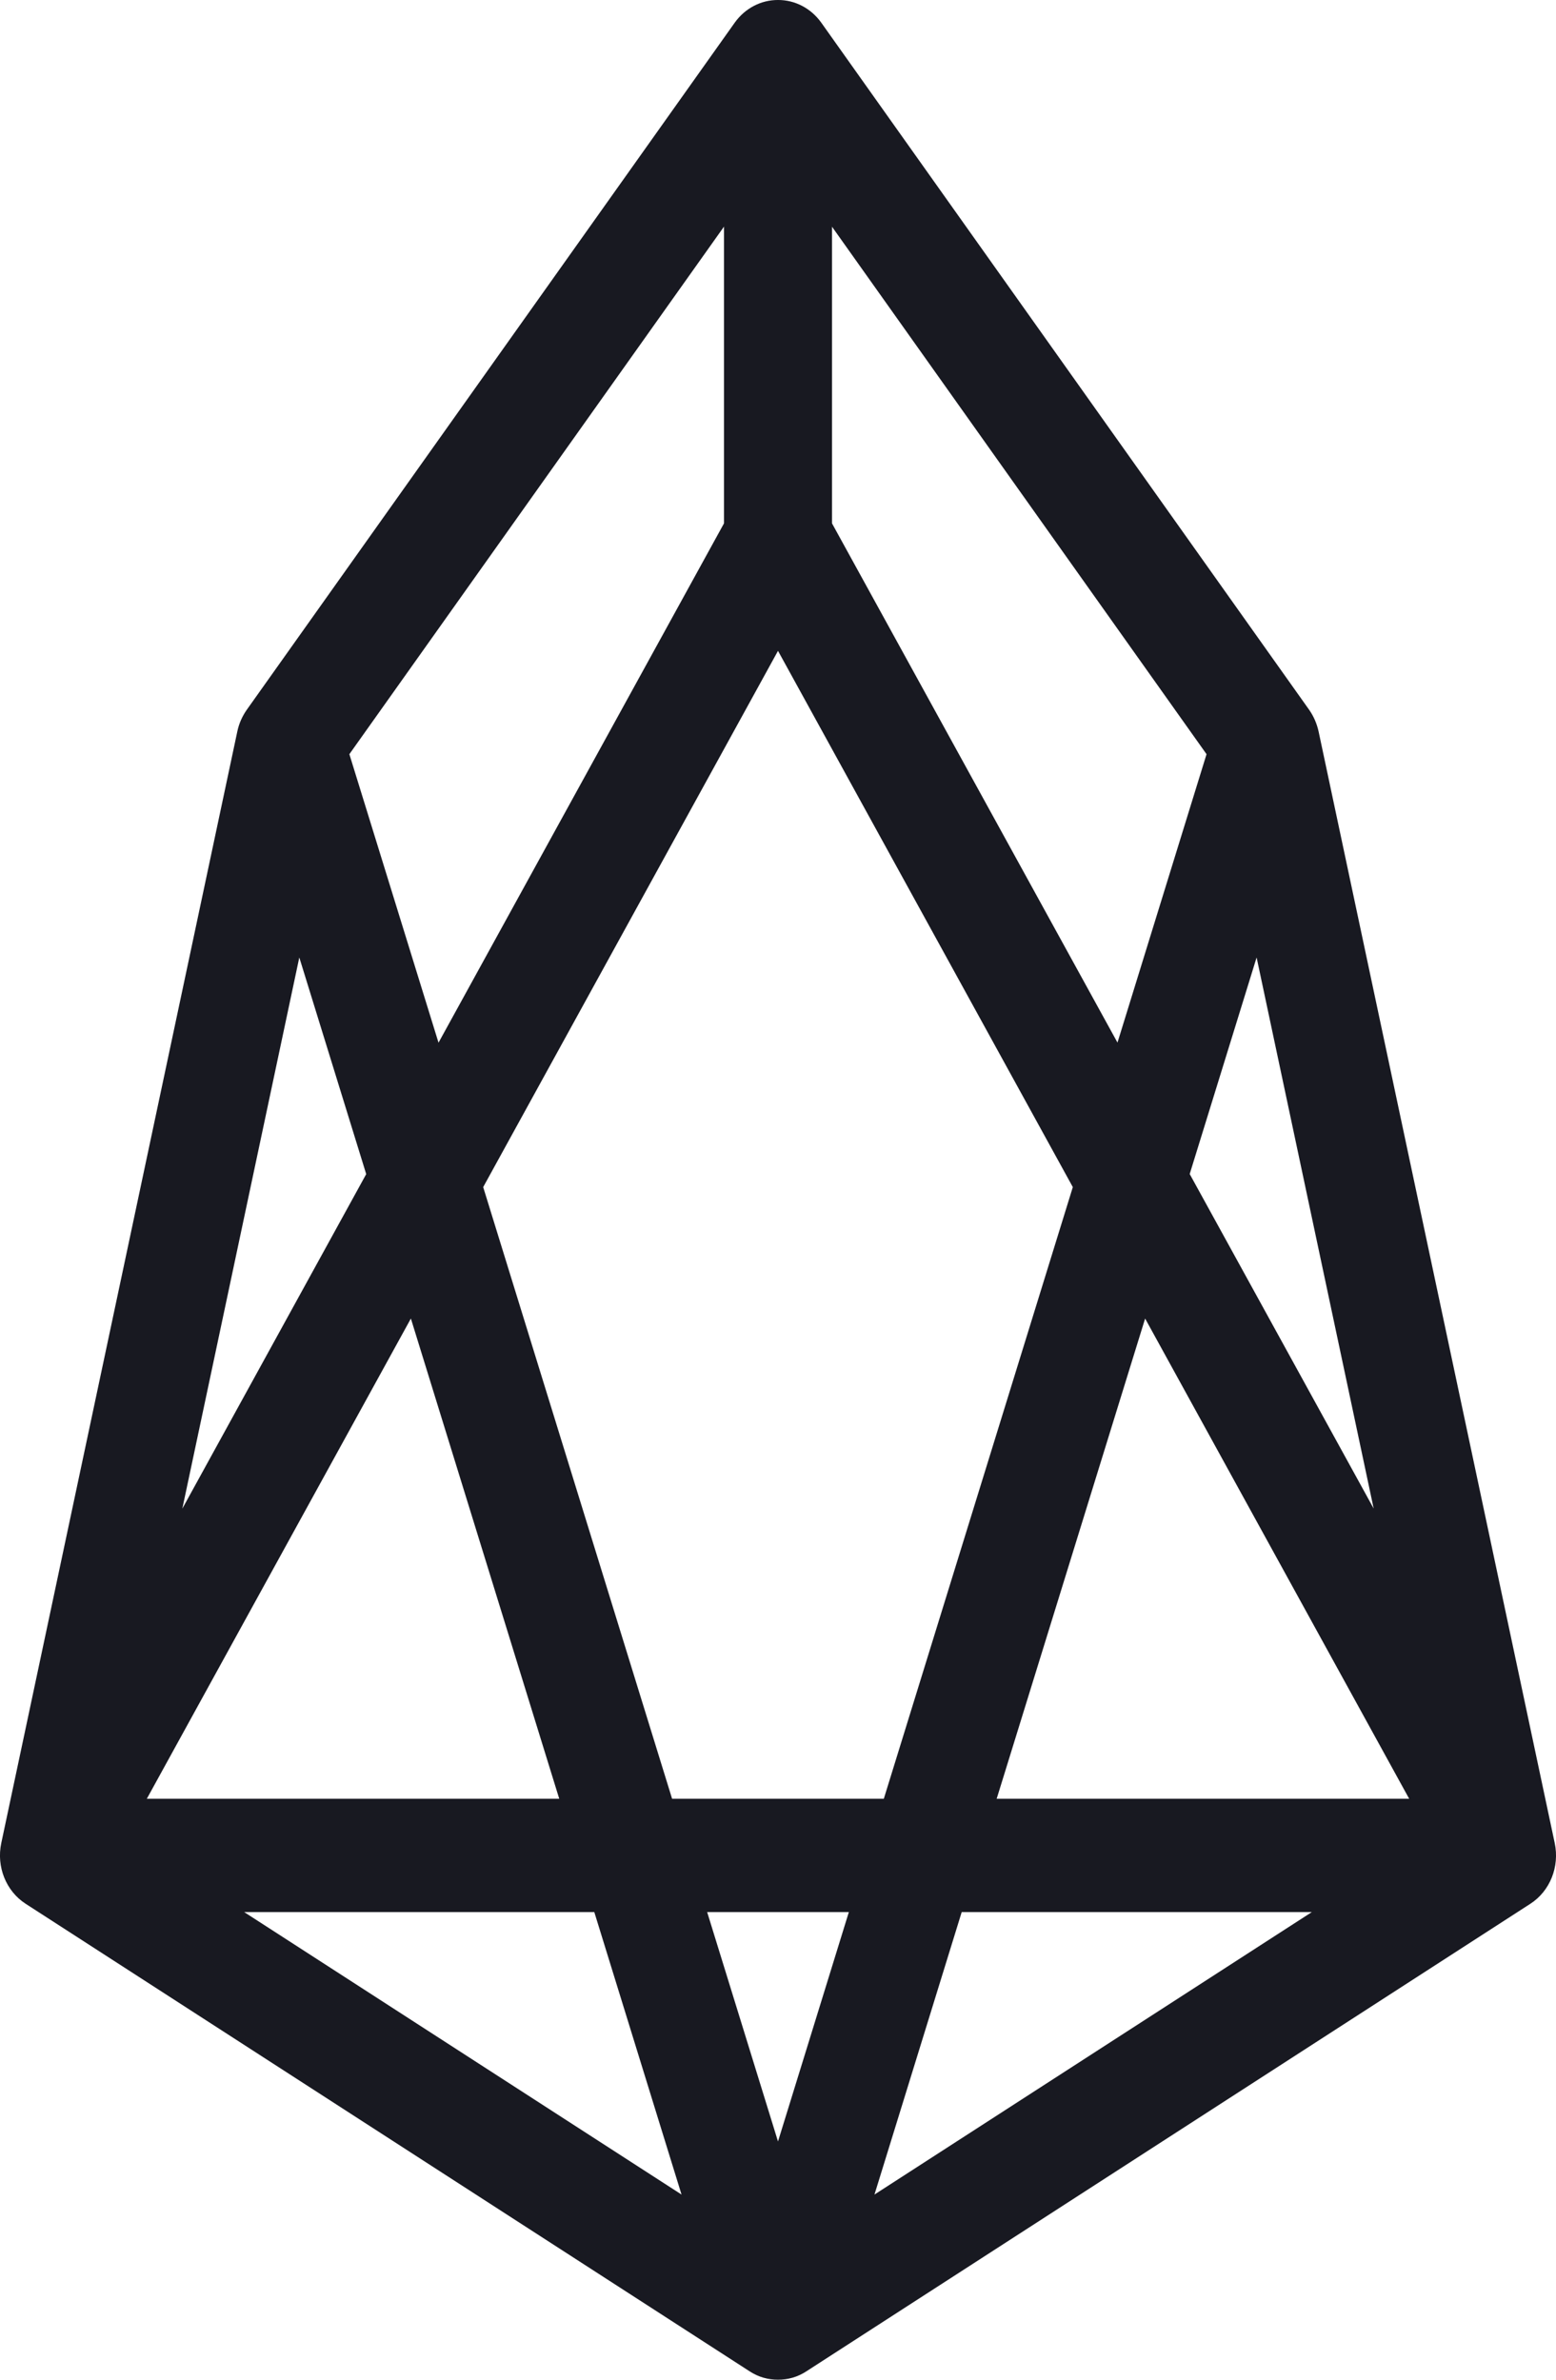 <svg width="17" height="26" viewBox="0 0 17 26" fill="none" xmlns="http://www.w3.org/2000/svg">
<path fill-rule="evenodd" clip-rule="evenodd" d="M8.5 1.14317e-05C8.682 -0.001 8.859 0.088 8.973 0.248L14.303 7.755C14.352 7.825 14.387 7.905 14.406 7.991L16.986 20.137C17.041 20.395 16.934 20.662 16.72 20.8L8.809 25.909C8.714 25.971 8.607 26.001 8.5 26C8.393 26.001 8.286 25.971 8.191 25.909L0.28 20.8C0.066 20.662 -0.041 20.395 0.014 20.137L2.593 7.991C2.611 7.905 2.647 7.825 2.696 7.755L8.027 0.248C8.141 0.088 8.318 -0.001 8.5 1.14317e-05ZM7.91 2.476L3.817 8.24L4.791 11.392L7.91 5.718V2.476ZM8.5 7.111L5.279 12.97L7.343 19.653H9.656L11.721 12.97L8.5 7.111ZM12.511 14.406L10.889 19.653H15.396L12.511 14.406ZM14.332 20.891H10.507L9.554 23.977L14.332 20.891ZM8.5 23.397L9.274 20.891H7.726L8.5 23.397ZM6.11 19.653L4.489 14.406L1.604 19.653H6.11ZM1.992 16.483L4.001 12.828L3.27 10.461L1.992 16.483ZM2.668 20.891H6.493L7.446 23.977L2.668 20.891ZM15.008 16.482L12.998 12.827L13.729 10.461L15.008 16.482ZM13.182 8.24L12.209 11.391L9.09 5.718V2.477L13.182 8.24Z" fill="#181921"/>
</svg>
